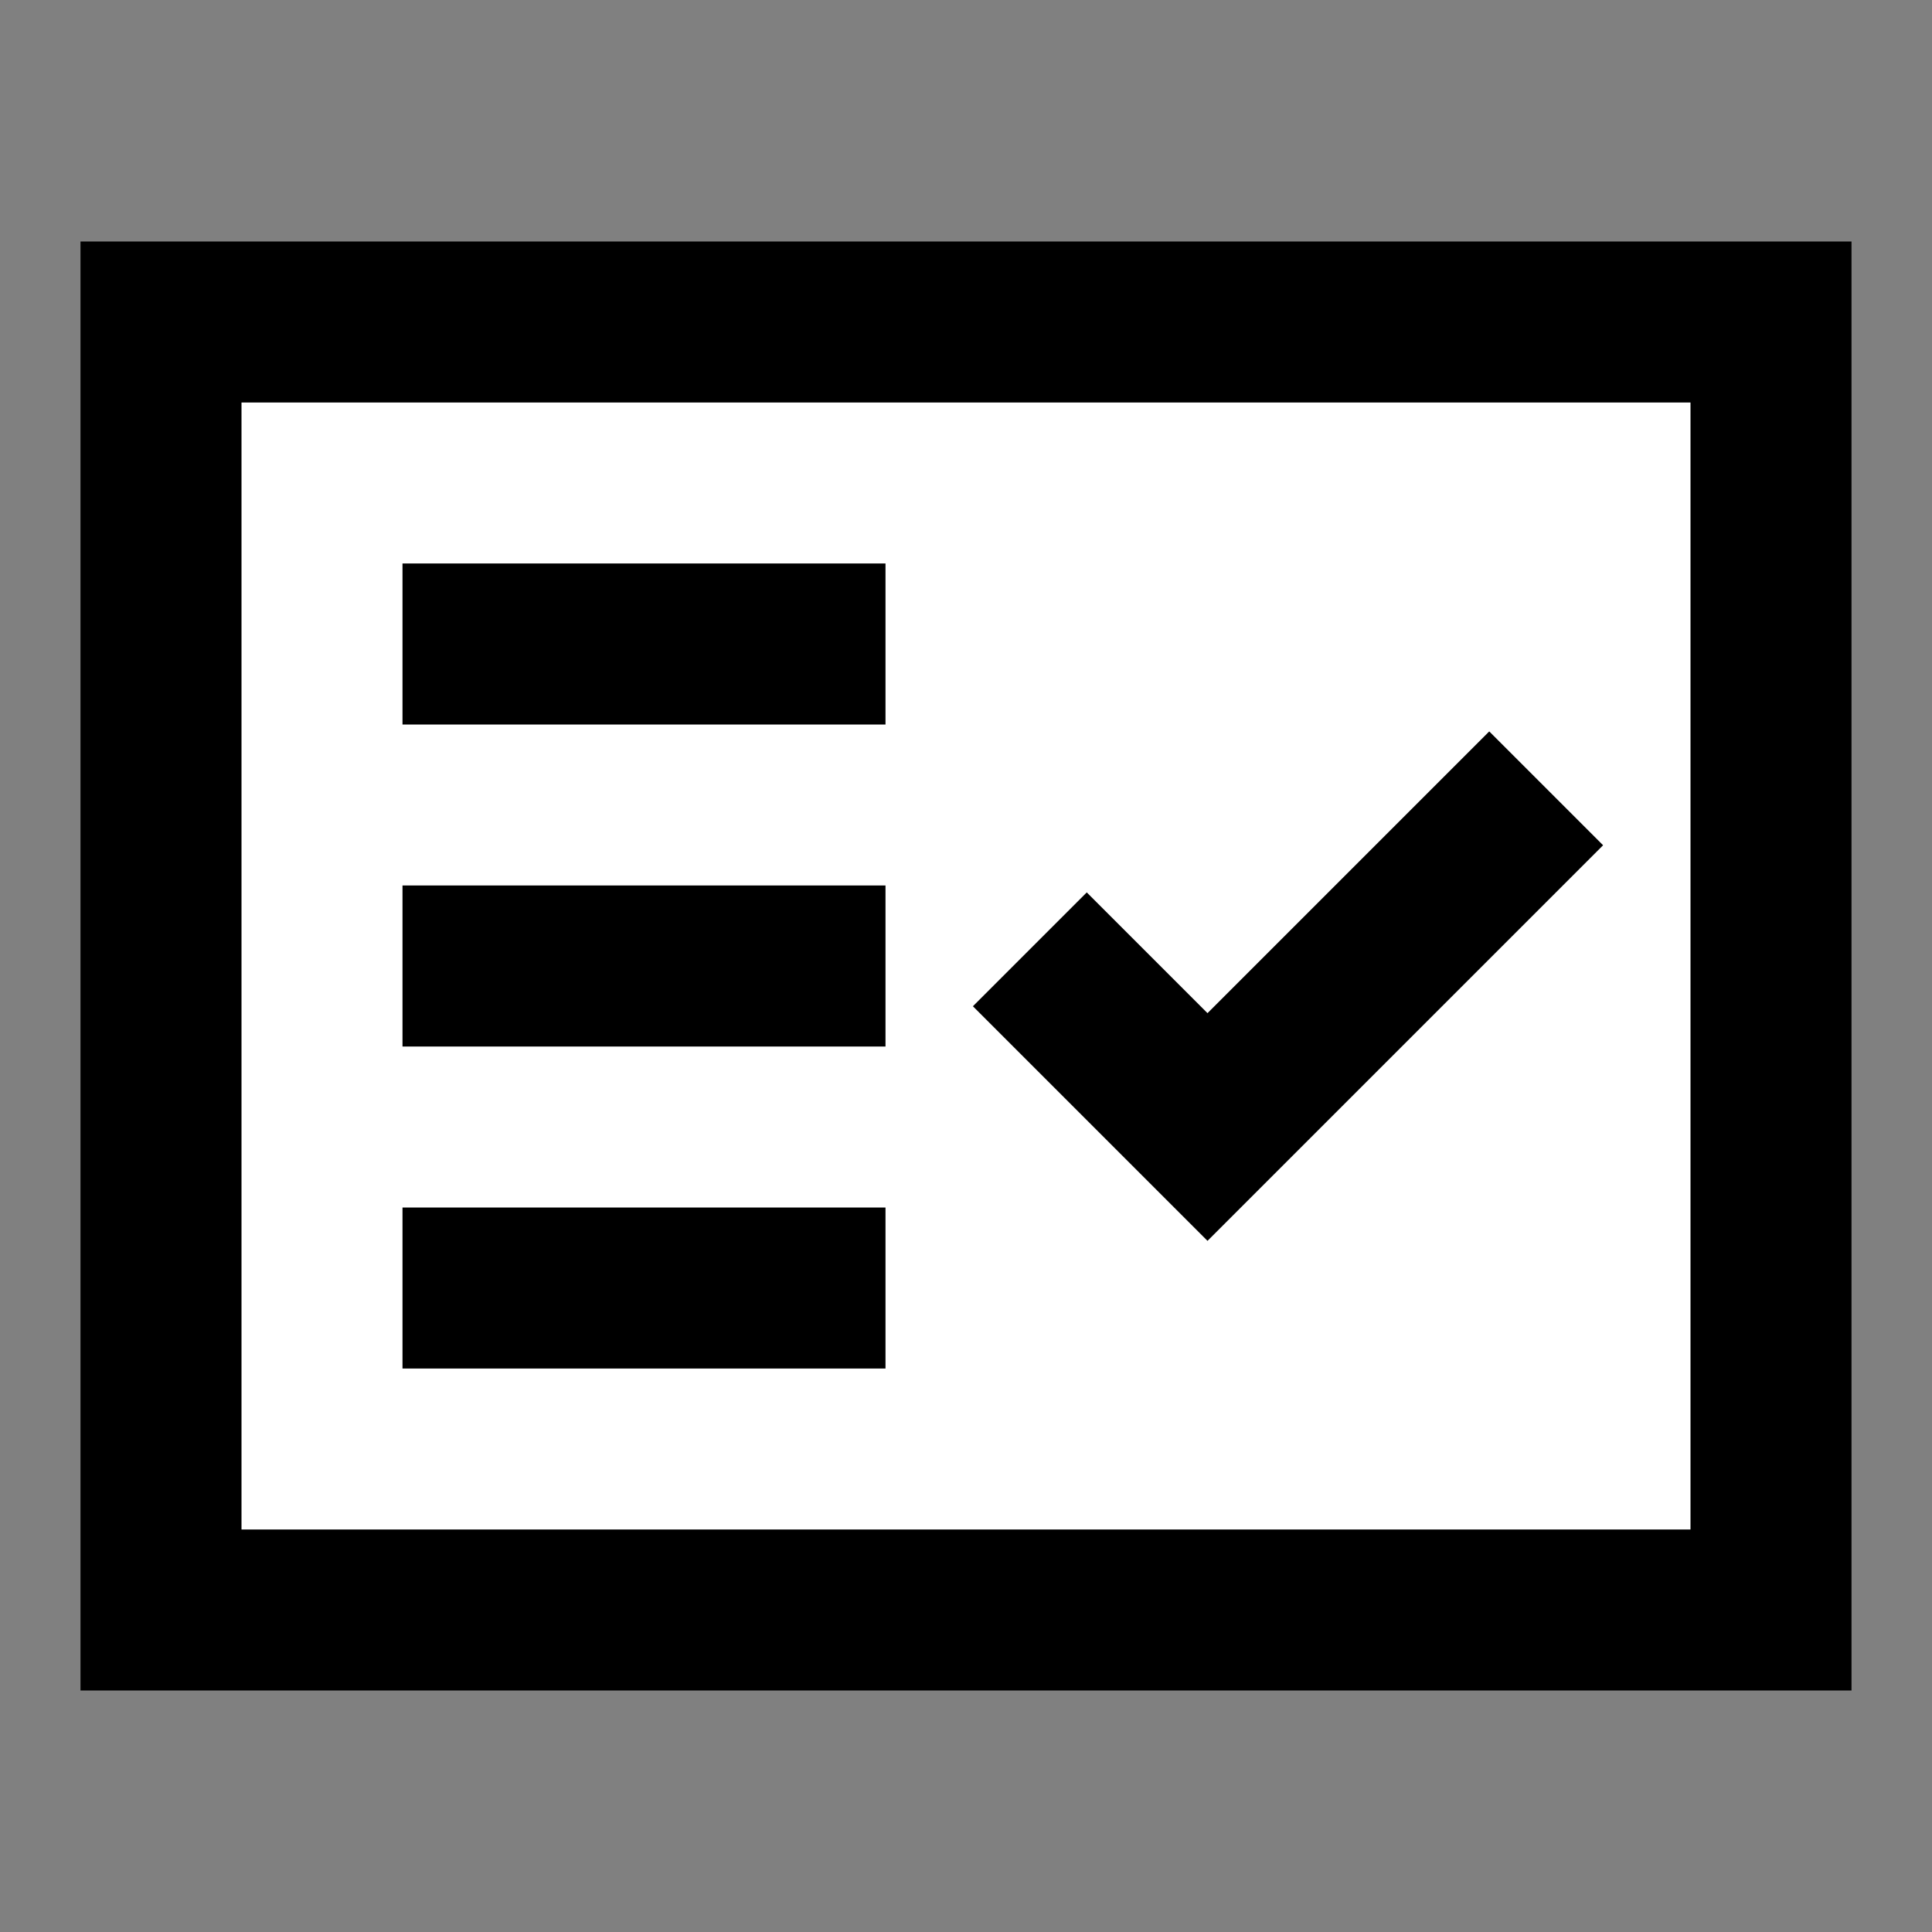<svg width="24" height="24" viewBox="0 0 24 24" fill="none" xmlns="http://www.w3.org/2000/svg">
<rect x="0" y="0" width="24" height="24" fill="#808080" stroke="none"/>
<g id="fact-check">
<path id="fill1" d="M22 4L22 20L2 20L2 4L22 4Z" fill="white"/>
<path id="stroke1" d="M22 4L22 20L2 20L2 4L22 4Z" stroke="black" stroke-width="2" stroke-linecap="square"/>
<path id="stroke2" d="M6 8L10 8M18.5 10.5L15 14L13.5 12.5M6 12H10M6 16H10" stroke="black" stroke-width="2" stroke-linecap="square"/>
</g>
</svg>
